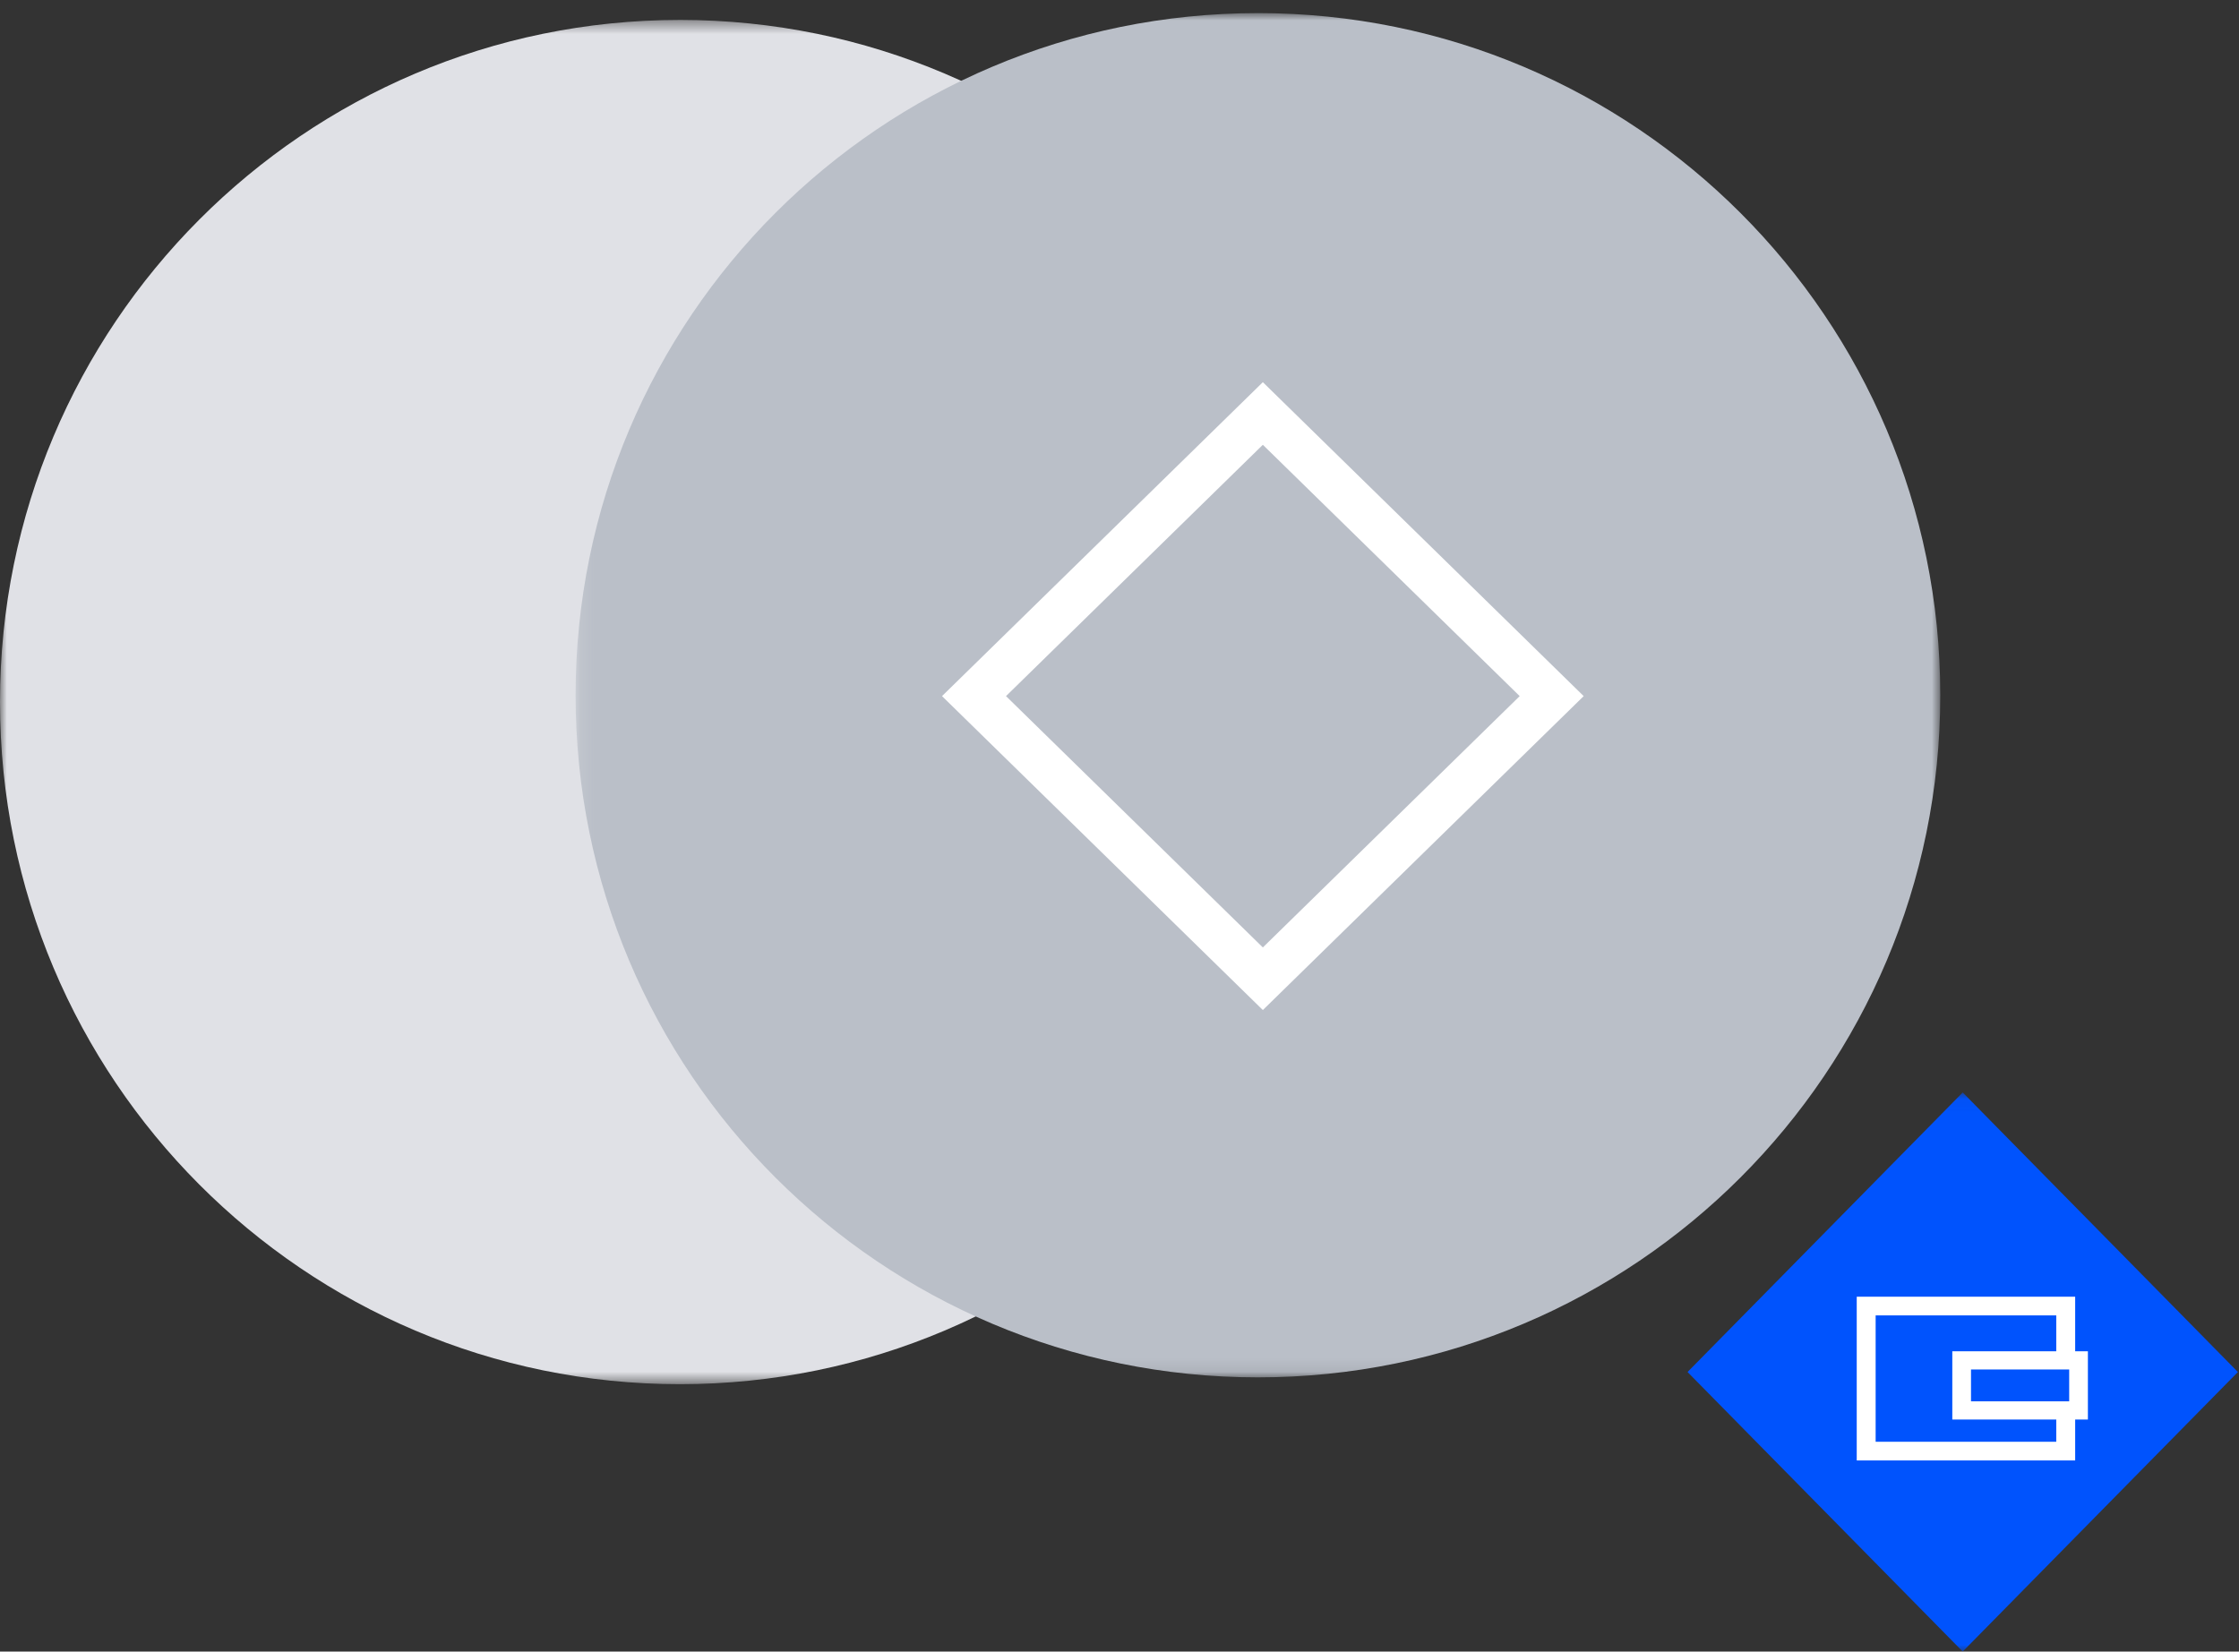 <svg xmlns="http://www.w3.org/2000/svg" xmlns:xlink="http://www.w3.org/1999/xlink" width="164" height="121" viewBox="0 0 164 121">
    <rect x="0" y="0" width="164" height="121" fill="#333333" stroke="none"/>
    <defs>
        <path id="a" d="M0 100.411V.461h99.608v99.95z"/>
        <path id="c" d="M100.119.96v99.951H.16V.961h99.959z"/>
        <path id="e" d="M.607 41H82V.038H.607z"/>
        <path id="g" d="M0 121h176V2H0z"/>
    </defs>
    <g fill="none" fill-rule="evenodd">
        <g transform="translate(0 1)">
            <mask id="b" fill="#fff">
                <use xlink:href="#a"/>
            </mask>
            <path fill="#E0E1E6" d="M49.804.46c27.506 0 49.804 22.376 49.804 49.976 0 27.6-22.298 49.975-49.804 49.975C22.298 100.411 0 78.037 0 50.436 0 22.836 22.298.461 49.804.461" mask="url(#b)"/>
        </g>
        <g transform="translate(42)">
            <mask id="d" fill="#fff">
                <use xlink:href="#c"/>
            </mask>
            <path fill="#BABFC8" d="M50.14.96c27.602 0 49.979 22.376 49.979 49.976 0 27.6-22.377 49.975-49.98 49.975C22.538 100.911.16 78.537.16 50.936.16 23.336 22.537.961 50.14.961" mask="url(#d)"/>
        </g>
        <path fill="#FFF" d="M73.687 51L92.5 69.413 111.313 51 92.5 32.587 73.687 51zM92.5 74L69 51l23.5-23L116 51 92.5 74z"/>
        <g transform="translate(96 80)">
            <mask id="f" fill="#fff">
                <use xlink:href="#e"/>
            </mask>
            <path fill="#0053FD" d="M27.607 20.519L47.763.039l20.156 20.48L47.763 41z" mask="url(#f)"/>
        </g>
        <path fill="#FFF" d="M152 107h-16V95h16v4.114h-1.385v-2.743h-13.23v9.258h13.23v-2.743H152z"/>
        <mask id="h" fill="#fff">
            <use xlink:href="#g"/>
        </mask>
        <path fill="#FFF" d="M144.37 102.667h7.192v-2.334h-7.192v2.334zM153 104h-10v-5h9.932v5H153z" mask="url(#h)"/>
    </g>
</svg>
